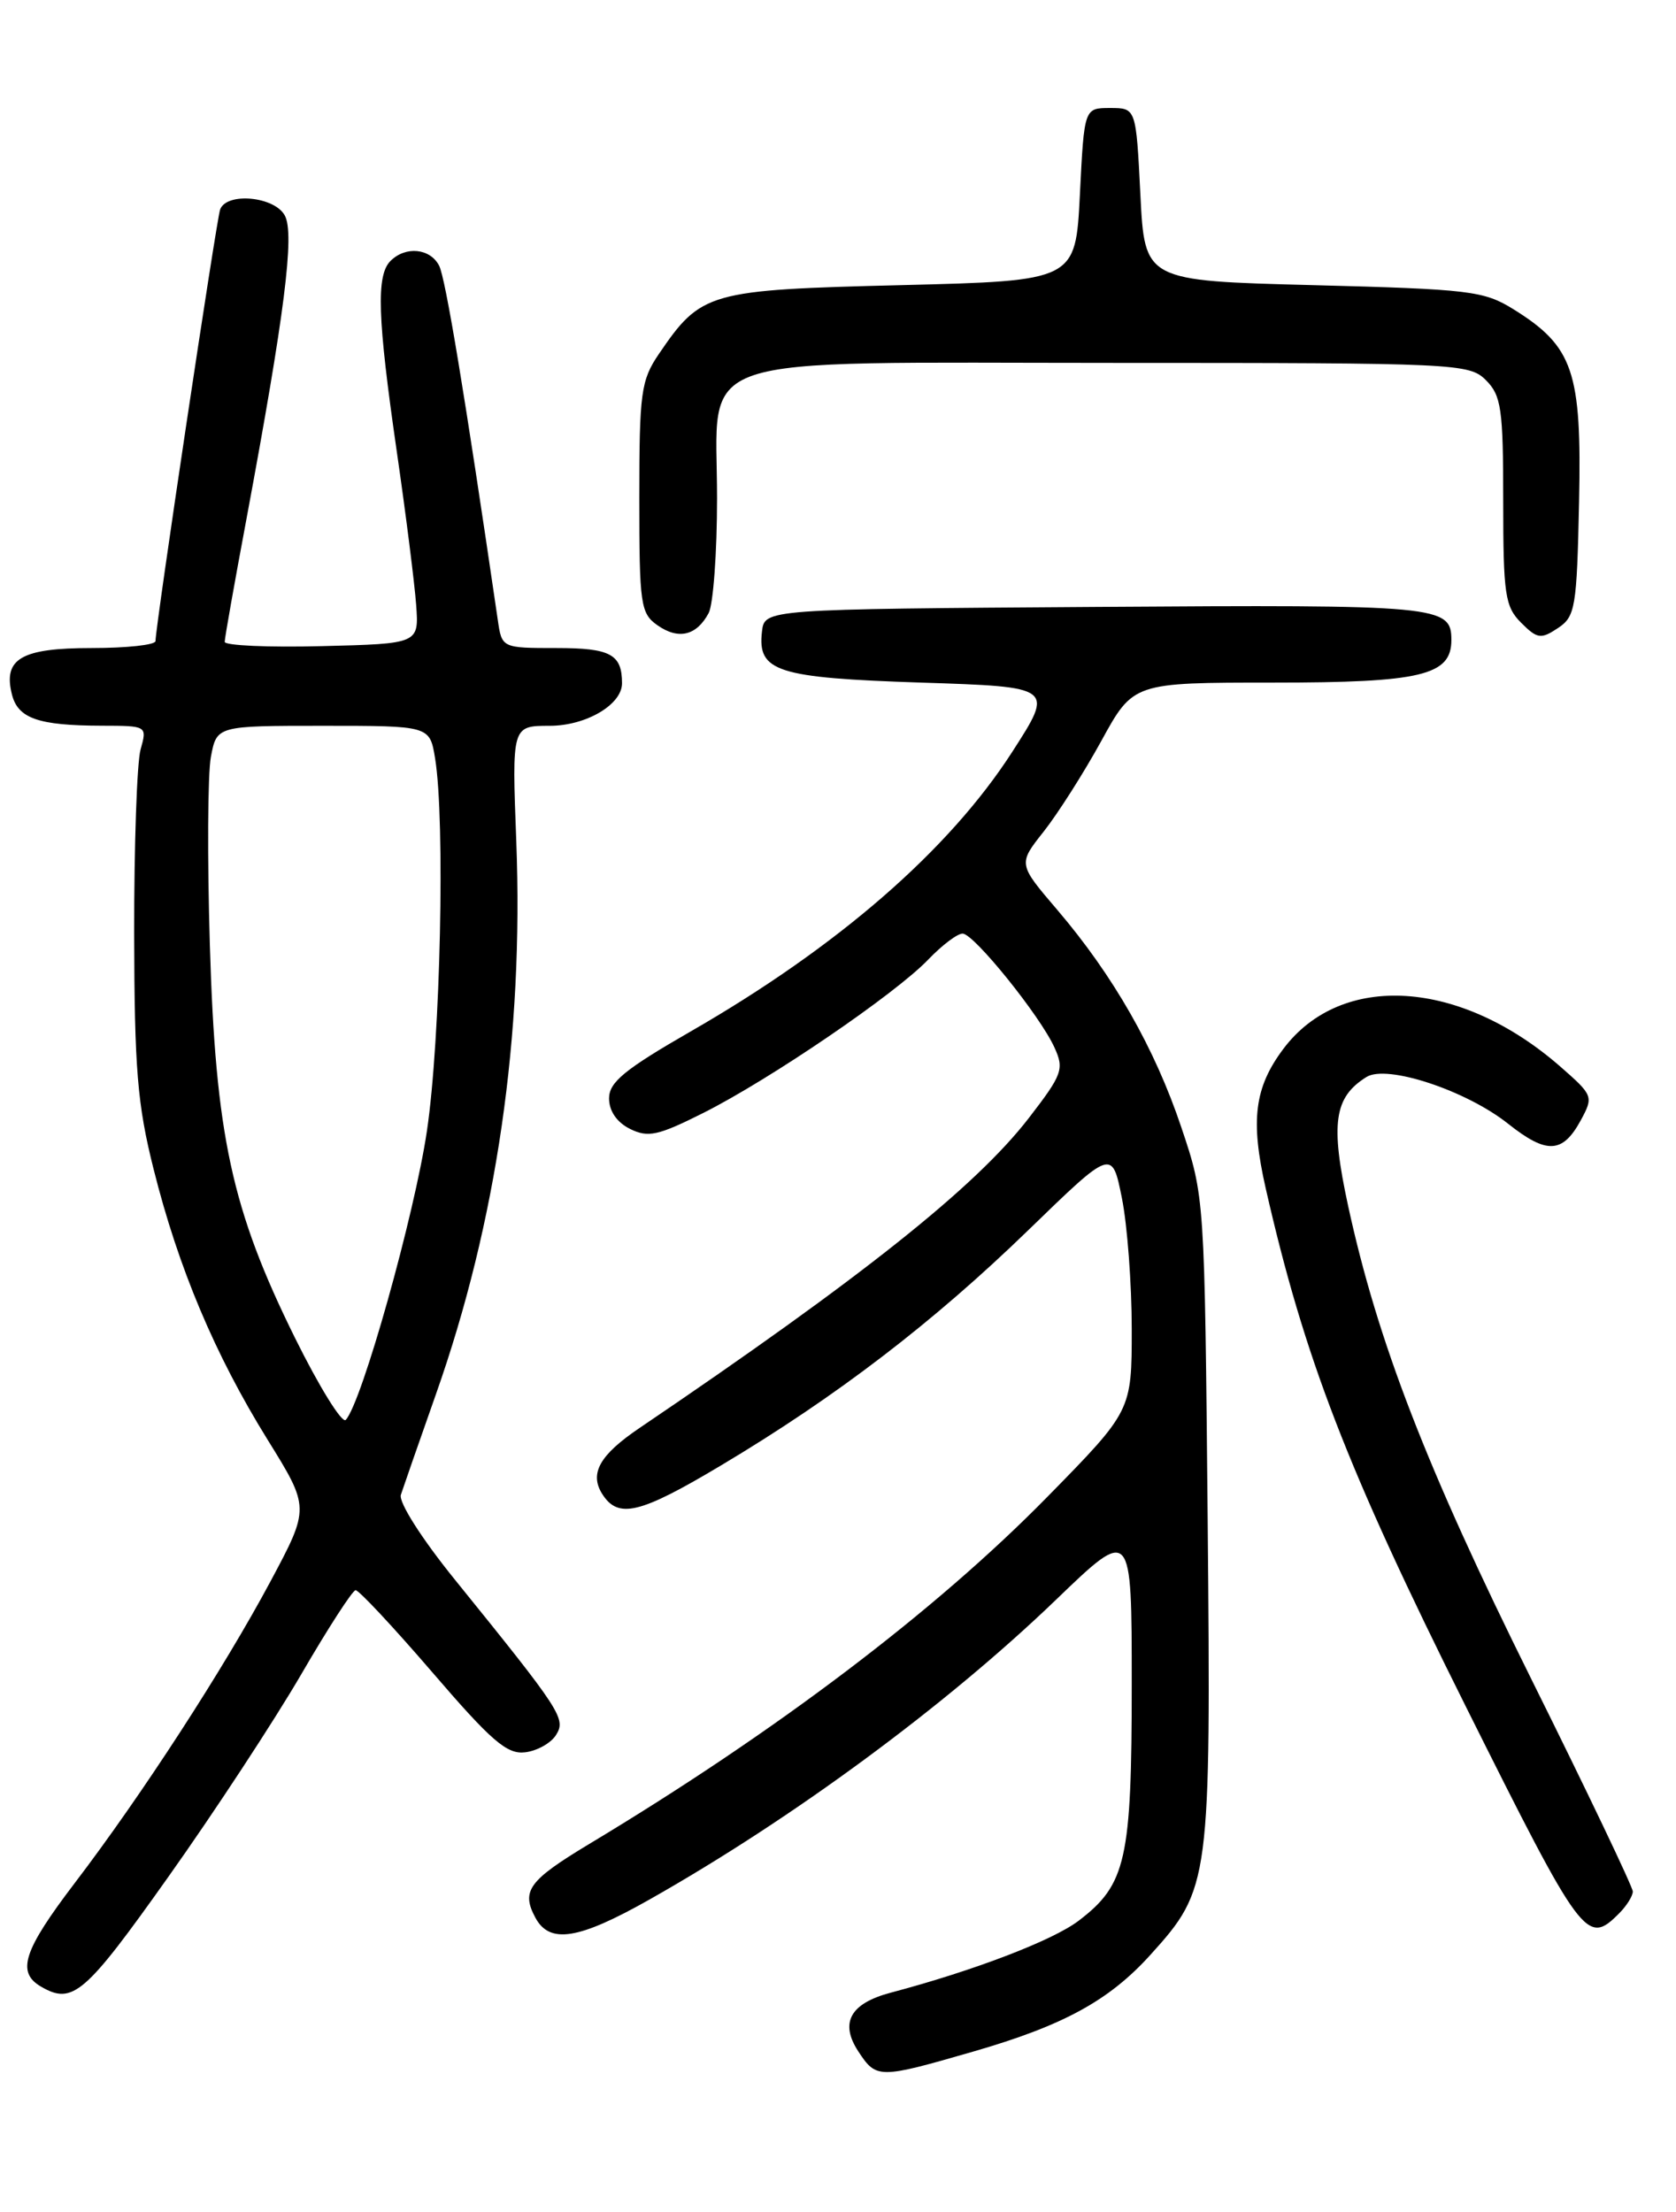 <?xml version="1.0" encoding="UTF-8" standalone="no"?>
<!DOCTYPE svg PUBLIC "-//W3C//DTD SVG 1.1//EN" "http://www.w3.org/Graphics/SVG/1.1/DTD/svg11.dtd" >
<svg xmlns="http://www.w3.org/2000/svg" xmlns:xlink="http://www.w3.org/1999/xlink" version="1.1" viewBox="0 0 194 256">
 <g >
 <path fill="currentColor"
d=" M 112.64 237.44 C 123.10 234.42 128.39 231.53 133.19 226.21 C 140.07 218.59 140.17 217.83 139.79 175.93 C 139.44 138.50 139.44 138.50 136.75 130.50 C 133.67 121.31 128.88 112.92 122.38 105.30 C 117.84 99.99 117.84 99.99 120.80 96.25 C 122.43 94.19 125.44 89.46 127.48 85.75 C 131.18 79.00 131.18 79.00 147.37 79.00 C 164.52 79.00 168.00 78.17 168.00 74.07 C 168.00 70.09 166.66 69.97 126.88 70.24 C 88.50 70.50 88.50 70.50 88.20 73.09 C 87.66 77.73 89.91 78.45 106.65 79.00 C 122.01 79.50 122.01 79.50 117.18 87.00 C 109.86 98.38 96.99 109.57 79.95 119.37 C 72.30 123.77 70.50 125.25 70.50 127.12 C 70.50 128.58 71.40 129.89 72.92 130.65 C 75.02 131.69 76.16 131.44 81.42 128.80 C 89.15 124.91 103.63 115.04 107.45 111.05 C 109.06 109.37 110.85 108.02 111.44 108.05 C 112.77 108.11 120.39 117.56 122.05 121.22 C 123.20 123.73 122.98 124.35 119.09 129.39 C 112.93 137.37 99.73 147.87 74.02 165.27 C 69.42 168.38 68.21 170.52 69.70 172.89 C 71.55 175.82 74.03 175.23 83.44 169.61 C 96.82 161.63 108.03 153.04 119.07 142.33 C 128.72 132.97 128.72 132.97 129.86 138.65 C 130.49 141.78 131.00 148.60 131.00 153.81 C 131.00 163.28 131.00 163.28 121.25 173.22 C 108.28 186.44 89.82 200.42 68.17 213.43 C 61.20 217.63 60.31 218.84 61.96 221.92 C 63.61 225.02 66.95 224.49 75.16 219.85 C 91.79 210.45 109.54 197.36 122.25 185.13 C 131.00 176.71 131.00 176.71 131.00 194.89 C 131.00 215.24 130.36 218.10 124.86 222.29 C 121.86 224.58 112.67 228.09 103.10 230.62 C 98.42 231.86 97.18 234.09 99.34 237.40 C 101.44 240.60 101.70 240.60 112.64 237.44 Z  M 19.46 217.25 C 24.83 209.69 31.75 199.13 34.86 193.79 C 37.96 188.45 40.80 184.06 41.16 184.04 C 41.53 184.02 45.53 188.30 50.05 193.55 C 56.88 201.50 58.69 203.06 60.78 202.80 C 62.17 202.64 63.78 201.73 64.36 200.80 C 65.54 198.92 64.99 198.07 52.71 182.89 C 48.81 178.08 46.13 173.86 46.40 173.00 C 46.67 172.18 48.49 166.94 50.46 161.36 C 57.49 141.44 60.62 119.88 59.76 97.35 C 59.25 84.00 59.25 84.00 63.63 84.00 C 67.83 84.00 72.00 81.55 72.00 79.08 C 72.00 75.72 70.66 75.00 64.44 75.00 C 58.09 75.00 58.09 75.00 57.62 71.75 C 53.81 45.71 51.57 32.18 50.83 30.75 C 49.79 28.73 46.95 28.45 45.20 30.20 C 43.53 31.87 43.69 36.77 45.92 52.20 C 46.98 59.51 47.99 67.53 48.17 70.00 C 48.50 74.50 48.50 74.50 37.25 74.78 C 31.06 74.94 26.00 74.71 26.01 74.28 C 26.01 73.85 27.15 67.42 28.54 60.00 C 32.95 36.32 34.12 27.09 32.97 24.95 C 31.79 22.73 26.22 22.21 25.48 24.25 C 25.05 25.44 18.00 72.50 18.00 74.19 C 18.00 74.64 14.68 75.00 10.62 75.00 C 2.46 75.00 0.34 76.23 1.38 80.37 C 2.08 83.15 4.43 83.97 11.77 83.99 C 17.03 84.00 17.04 84.00 16.27 86.75 C 15.85 88.26 15.52 97.83 15.53 108.00 C 15.56 123.69 15.90 127.84 17.78 135.31 C 20.65 146.76 24.88 156.79 30.96 166.60 C 35.86 174.50 35.86 174.50 31.32 183.00 C 25.88 193.16 16.44 207.71 8.66 217.92 C 2.70 225.75 1.88 228.25 4.75 229.92 C 8.41 232.05 9.82 230.84 19.46 217.25 Z  M 187.43 221.43 C 188.29 220.56 189.00 219.43 189.00 218.91 C 189.00 218.40 183.70 207.29 177.21 194.24 C 165.10 169.86 159.45 155.23 156.04 139.53 C 153.98 130.00 154.42 126.98 158.18 124.64 C 160.55 123.17 169.71 126.20 174.56 130.05 C 179.03 133.60 180.87 133.52 182.97 129.67 C 184.47 126.90 184.42 126.78 180.61 123.44 C 169.03 113.33 155.27 112.45 148.55 121.39 C 145.20 125.86 144.72 129.65 146.51 137.54 C 150.98 157.16 155.92 169.97 169.67 197.50 C 183.19 224.57 183.66 225.20 187.43 221.43 Z  M 82.03 70.95 C 82.56 69.95 83.00 63.96 83.00 57.64 C 83.00 40.60 78.86 42.00 129.13 42.00 C 168.67 42.00 170.07 42.07 172.00 44.00 C 173.78 45.78 174.00 47.33 174.00 58.00 C 174.00 68.81 174.21 70.21 176.07 72.07 C 177.94 73.94 178.36 74.00 180.32 72.70 C 182.35 71.36 182.52 70.35 182.78 58.05 C 183.10 42.99 182.11 40.10 175.20 35.80 C 171.76 33.66 170.14 33.47 152.00 33.00 C 132.50 32.50 132.50 32.50 132.00 22.50 C 131.50 12.50 131.50 12.50 128.50 12.50 C 125.50 12.50 125.50 12.50 125.00 22.50 C 124.50 32.50 124.50 32.50 104.32 33.00 C 81.96 33.55 81.16 33.78 76.25 40.99 C 74.20 44.01 74.00 45.45 74.00 57.59 C 74.00 69.99 74.14 70.99 76.11 72.37 C 78.54 74.07 80.63 73.57 82.03 70.95 Z  M 34.14 154.83 C 26.81 140.00 24.95 131.40 24.29 109.35 C 23.99 99.37 24.04 89.58 24.41 87.60 C 25.09 84.00 25.09 84.00 37.41 84.00 C 49.74 84.00 49.74 84.00 50.36 87.75 C 51.54 94.92 50.99 120.28 49.42 130.87 C 47.98 140.60 41.87 162.36 40.02 164.33 C 39.60 164.78 36.95 160.51 34.14 154.83 Z "/>
</g>
</svg>